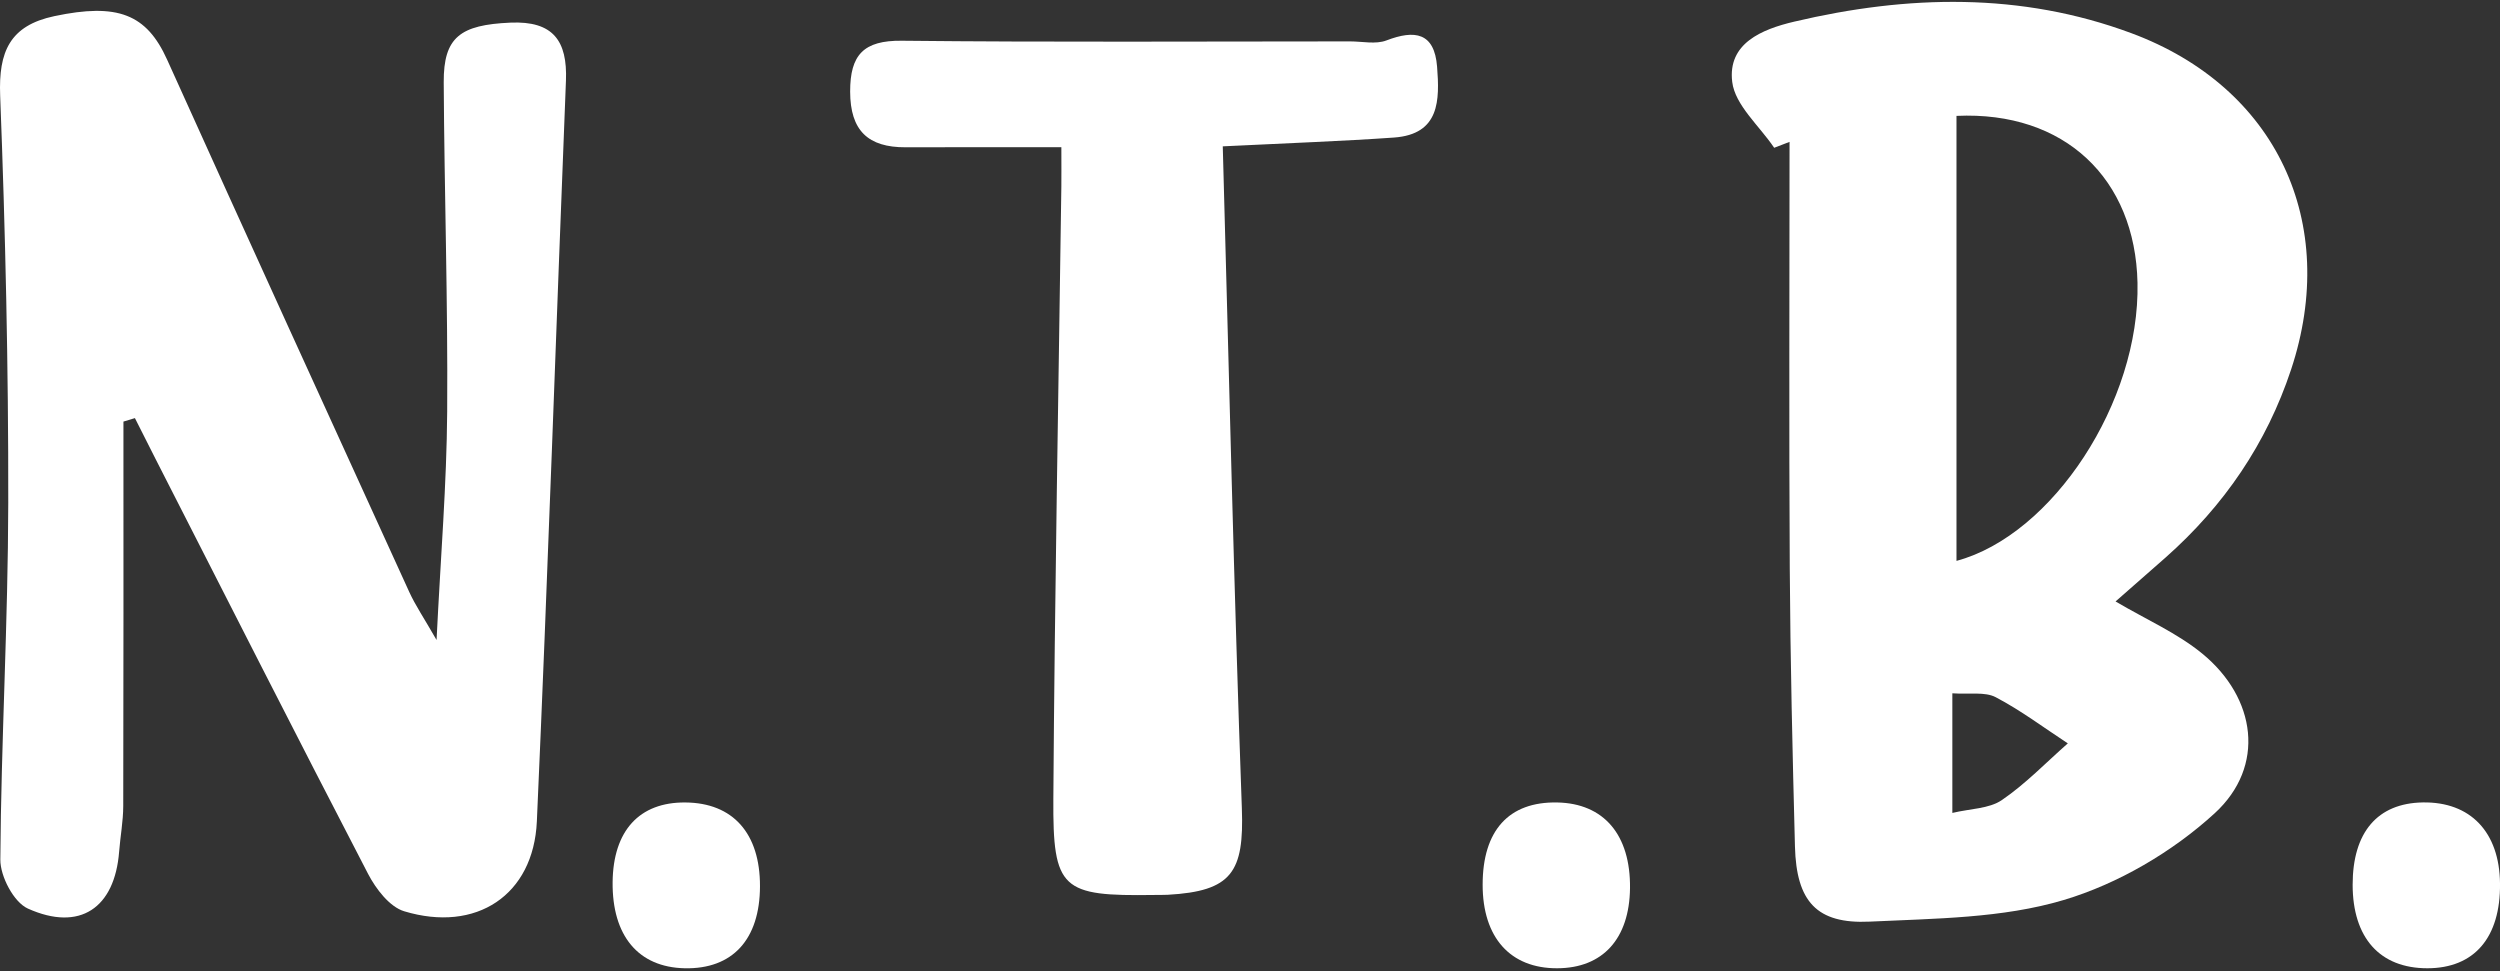 <svg width="489" height="190" viewBox="0 0 489 190" fill="none" xmlns="http://www.w3.org/2000/svg">
<rect x="0" y="0" width="489" height="190" fill="#333333" stroke="none"/>
<path d="M381.879 159.008C385.389 158.167 389.052 158.2 391.548 156.505C396.207 153.331 400.197 149.158 404.465 145.405C399.787 142.346 395.281 138.951 390.354 136.37C388.243 135.268 385.257 135.848 381.879 135.611C381.879 143.705 381.879 150.987 381.879 159.008ZM382.688 109.708C401.491 104.653 418.594 78.603 418.096 55.315C417.661 34.939 403.843 21.694 382.688 22.667C382.688 51.657 382.688 80.73 382.688 109.708ZM413.803 117.645C419.808 121.188 425.844 123.819 430.747 127.834C441.337 136.51 443.203 149.897 433.191 159.078C424.96 166.614 414.313 172.866 403.657 176.044C391.648 179.633 378.444 179.658 365.715 180.27C355.329 180.766 351.371 176.326 351.093 165.576C350.62 147.393 350.184 129.198 350.077 111.007C349.91 83.251 350.035 55.507 350.035 27.751C349.032 28.14 348.032 28.523 347.029 28.907C344.154 24.631 339.383 20.584 338.823 16.029C337.902 8.511 344.535 5.745 350.968 4.23C373.144 -0.994 395.274 -1.544 416.885 6.485C445.282 17.035 457.656 43.515 448.144 72.261C443.345 86.763 435.016 98.926 423.617 109.026C420.324 111.943 417.014 114.83 413.803 117.645Z" fill="white"/>
<path d="M24.144 82.463C24.144 107.54 24.174 132.605 24.106 157.677C24.099 160.646 23.532 163.608 23.303 166.577C22.444 177.612 15.627 182.296 5.448 177.714C2.69 176.472 0.045 171.42 0.065 168.137C0.226 144.865 1.58 121.61 1.615 98.334C1.655 71.783 1.053 45.223 0.032 18.685C-0.299 10.111 1.914 5.006 10.625 3.159C23.031 0.534 28.671 2.764 32.69 11.671C48.382 46.432 64.221 81.119 80.062 115.818C81.242 118.396 82.867 120.781 85.391 125.183C86.195 108.827 87.372 94.691 87.469 80.544C87.618 59.061 86.914 37.577 86.792 16.091C86.743 7.248 90.04 4.859 99.846 4.427C108.203 4.063 111.01 7.983 110.699 15.788C108.776 64.081 107.168 112.383 105.01 160.659C104.363 175.109 93.134 182.505 79.054 178.242C76.197 177.376 73.526 173.872 72.001 170.942C57.992 143.971 44.258 116.868 30.44 89.797C29.082 87.127 27.74 84.451 26.389 81.781C25.642 82.005 24.89 82.234 24.144 82.463Z" fill="white"/>
<path d="M239.174 28.625C240.388 72.383 241.352 115.267 242.907 158.13C243.357 170.596 240.951 174.317 228.42 175.019C227.526 175.064 226.63 175.044 225.734 175.056C207.666 175.313 205.918 174.063 206.035 156.191C206.297 116.275 207.051 76.358 207.601 36.45C207.628 34.397 207.603 32.353 207.603 28.797C197.148 28.797 187.141 28.772 177.128 28.809C169.801 28.834 166.302 25.562 166.289 17.916C166.277 10.708 168.927 7.893 176.379 7.968C205.61 8.281 234.841 8.097 264.072 8.097C266.461 8.097 269.092 8.707 271.182 7.91C276.732 5.783 280.577 6.338 281.095 13.06C281.593 19.546 281.668 26.261 272.663 26.905C262.616 27.612 252.541 27.963 239.174 28.625Z" fill="white"/>
<path d="M148.653 173.344C148.634 183.767 143.27 189.603 133.908 189.392C124.846 189.195 119.709 183.028 119.828 172.508C119.945 162.48 125.06 156.885 134.05 156.963C143.368 157.032 148.671 162.991 148.653 173.344Z" fill="white"/>
<path d="M290.005 173.043C290.005 162.431 295.132 156.779 304.594 156.963C313.711 157.134 318.943 163.289 318.831 173.707C318.718 183.615 313.517 189.362 304.607 189.392C295.411 189.437 289.998 183.379 290.005 173.043Z" fill="white"/>
<path d="M460.177 173.05C460.177 162.806 465.018 157.11 473.883 156.955C483.216 156.791 488.898 162.749 489.002 172.809C489.115 183.384 483.975 189.387 474.799 189.392C465.508 189.399 460.182 183.456 460.177 173.05Z" fill="white"/>
</svg>
